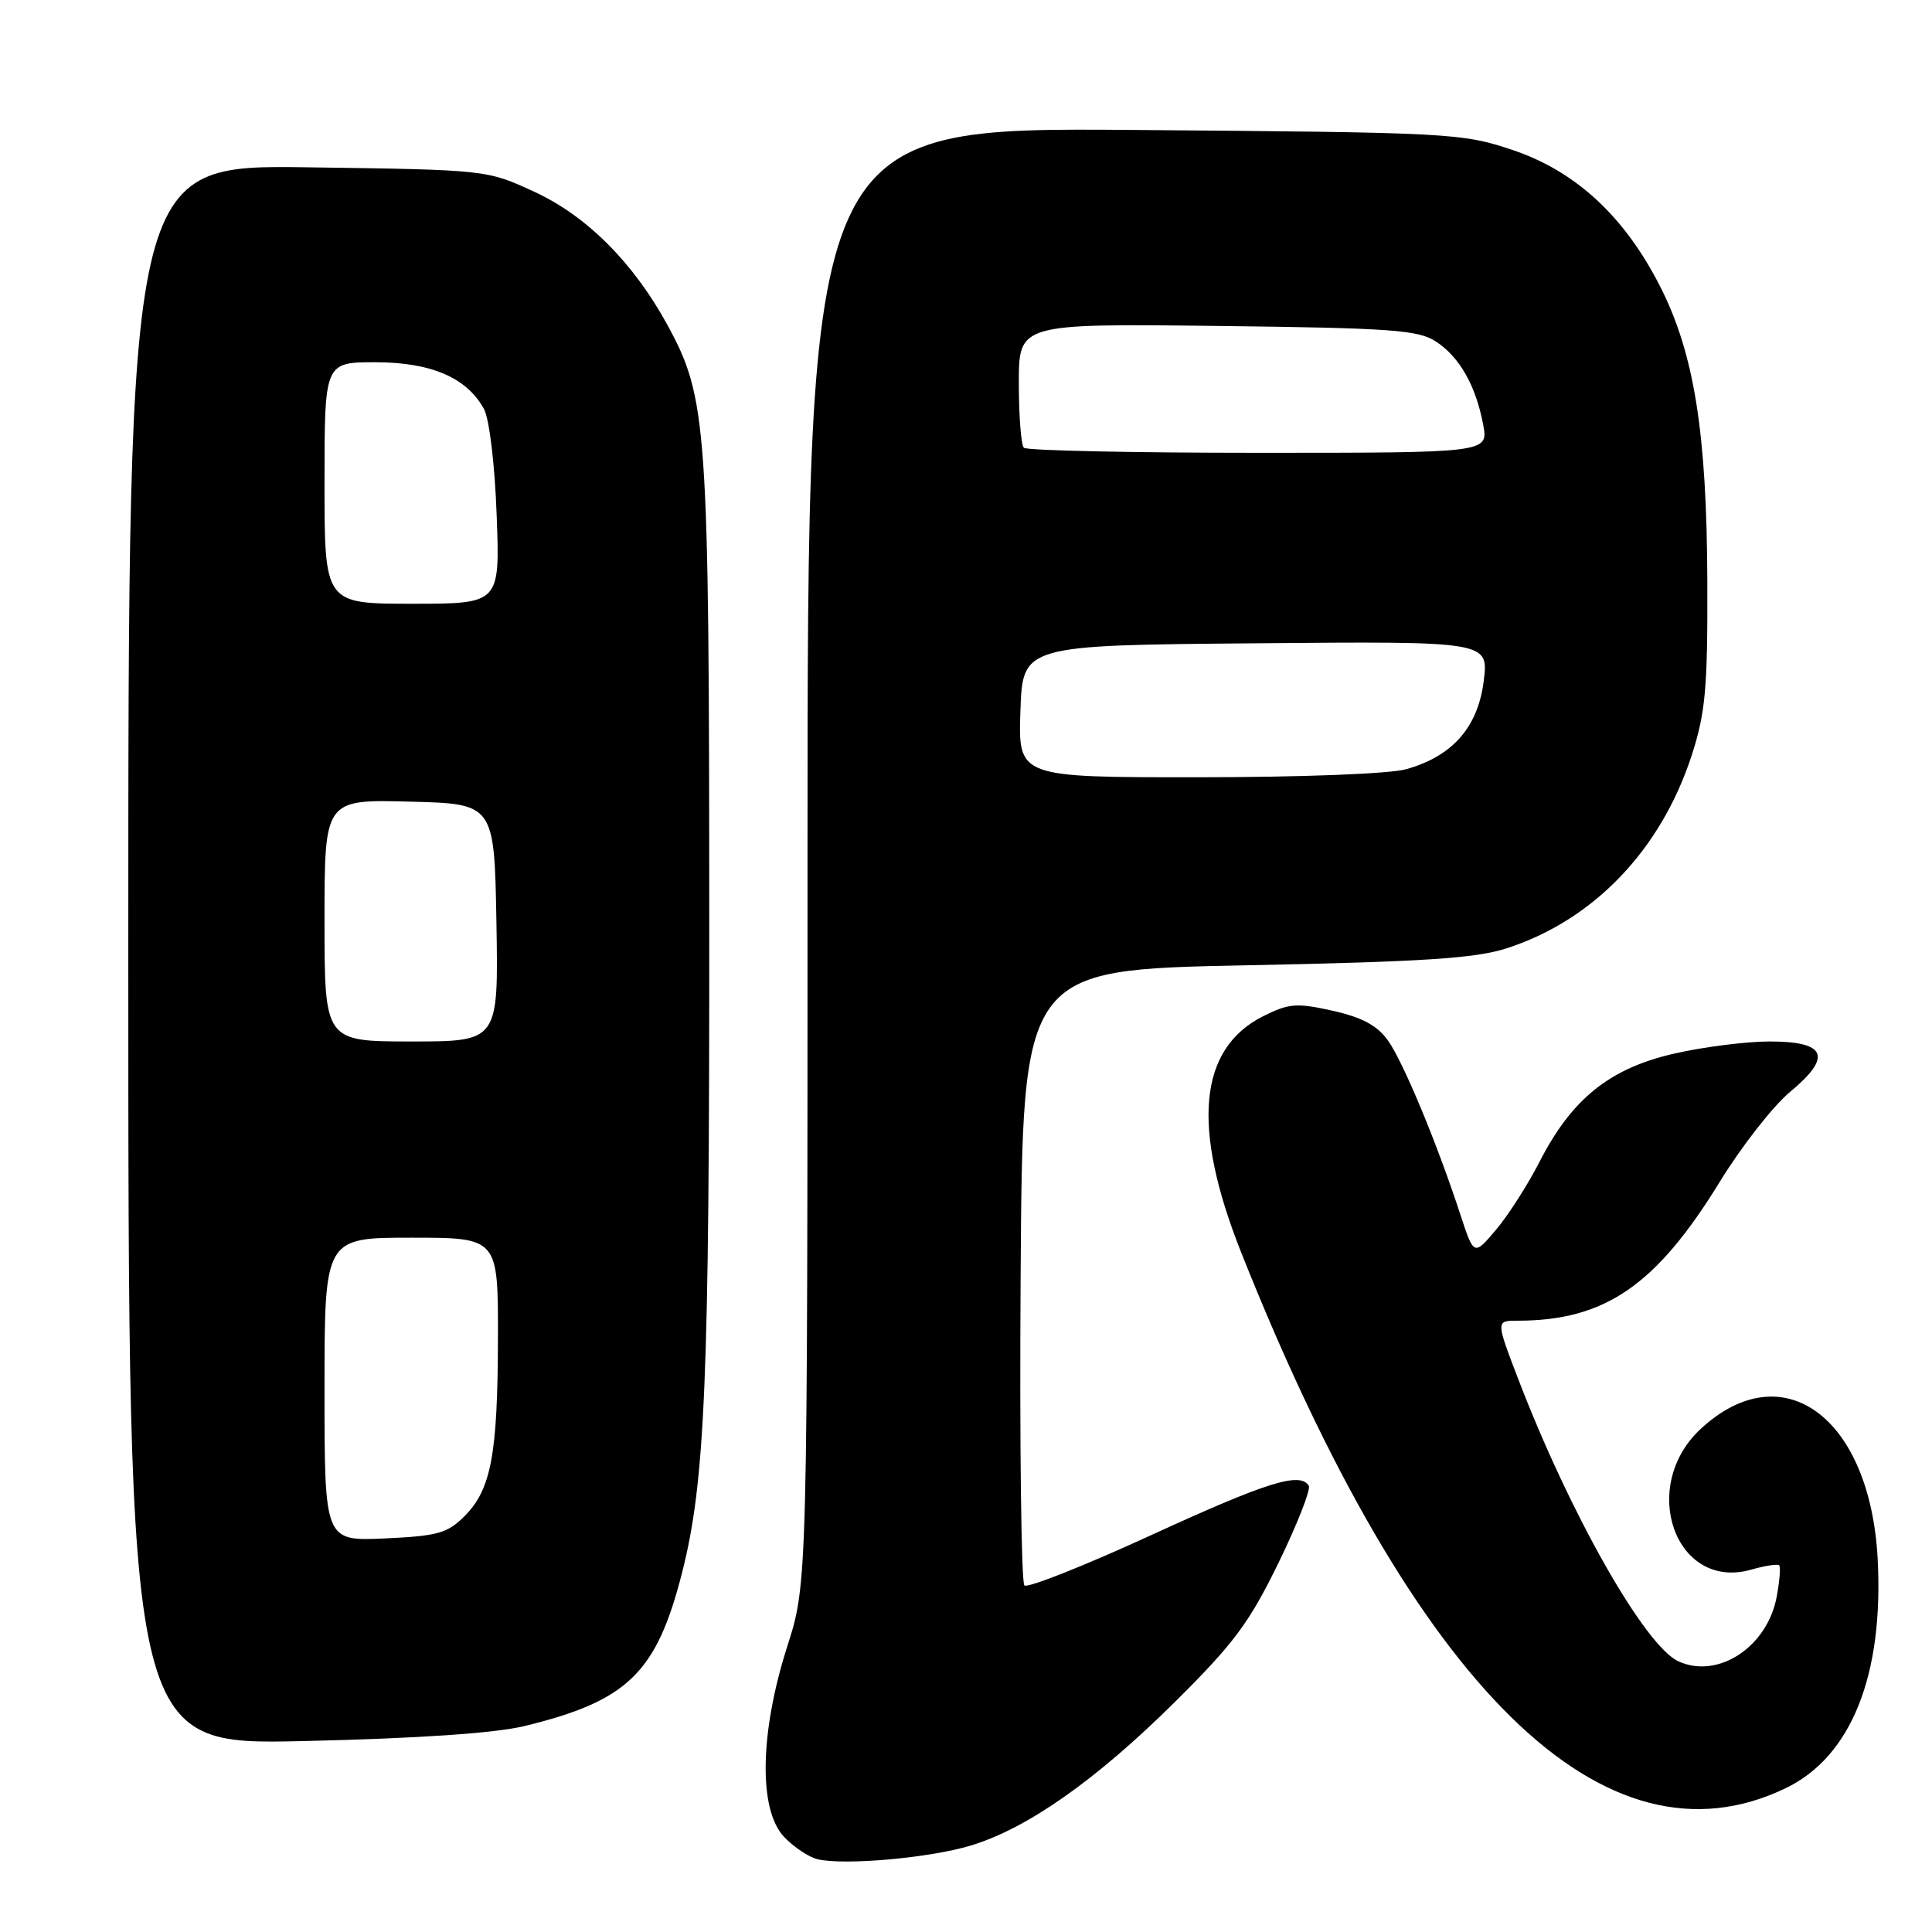 <?xml version="1.0" encoding="UTF-8" standalone="no"?>
<!DOCTYPE svg PUBLIC "-//W3C//DTD SVG 1.1//EN" "http://www.w3.org/Graphics/SVG/1.1/DTD/svg11.dtd" >
<svg xmlns="http://www.w3.org/2000/svg" xmlns:xlink="http://www.w3.org/1999/xlink" version="1.1" viewBox="0 0 256 256">
 <g >
 <path fill="currentColor"
d=" M 128.65 244.54 C 136.14 242.27 145.24 235.87 155.68 225.52 C 163.49 217.78 165.54 215.02 169.41 207.08 C 171.91 201.94 173.71 197.35 173.42 196.87 C 172.26 195.00 167.89 196.37 152.50 203.43 C 143.70 207.47 136.16 210.46 135.74 210.08 C 135.32 209.69 135.09 191.18 135.24 168.94 C 135.50 128.50 135.50 128.50 165.00 127.91 C 188.65 127.44 195.52 126.99 199.66 125.65 C 211.19 121.91 220.10 112.60 224.17 100.05 C 225.99 94.41 226.28 91.20 226.23 77.00 C 226.16 57.35 224.49 46.90 220.04 38.08 C 215.31 28.71 208.80 22.67 200.38 19.86 C 193.70 17.63 192.24 17.55 150.25 17.22 C 107.00 16.88 107.00 16.88 107.00 113.33 C 107.00 209.77 107.00 209.77 104.32 218.14 C 100.67 229.57 100.49 239.76 103.87 243.37 C 105.18 244.76 107.21 246.11 108.37 246.37 C 112.01 247.19 123.26 246.18 128.65 244.54 Z  M 236.66 236.92 C 245.31 232.74 249.62 221.93 248.80 206.54 C 247.79 187.78 236.25 179.28 225.38 189.31 C 217.06 197.00 222.02 210.86 232.06 207.98 C 233.88 207.46 235.54 207.21 235.75 207.41 C 235.96 207.62 235.81 209.50 235.42 211.59 C 234.17 218.24 227.65 222.53 222.41 220.14 C 217.96 218.12 208.04 200.63 201.18 182.75 C 198.21 175.00 198.21 175.00 201.06 175.00 C 212.67 175.00 219.46 170.33 227.92 156.53 C 230.78 151.88 234.95 146.54 237.21 144.67 C 242.83 140.00 242.01 138.00 234.48 138.00 C 231.41 138.00 225.72 138.72 221.83 139.61 C 213.31 141.55 208.25 145.61 204.00 153.94 C 202.43 157.00 199.84 161.05 198.23 162.95 C 195.30 166.41 195.30 166.41 193.51 160.95 C 190.40 151.44 185.94 140.73 183.92 137.88 C 182.49 135.88 180.50 134.81 176.59 133.93 C 171.83 132.87 170.79 132.95 167.44 134.62 C 158.81 138.92 157.83 149.29 164.48 166.00 C 187.45 223.77 212.66 248.54 236.66 236.92 Z  M 69.50 228.71 C 83.15 225.39 86.99 221.67 90.36 208.46 C 93.44 196.39 94.00 183.01 93.98 122.29 C 93.96 56.29 93.72 52.77 88.46 43.10 C 83.96 34.84 77.76 28.62 70.82 25.42 C 64.50 22.50 64.50 22.50 40.75 22.17 C 17.00 21.84 17.00 21.84 17.00 126.54 C 17.00 231.23 17.00 231.23 40.25 230.70 C 55.46 230.35 65.57 229.66 69.50 228.71 Z  M 135.21 94.25 C 135.50 85.50 135.50 85.50 166.38 85.24 C 197.26 84.97 197.26 84.97 196.60 90.24 C 195.83 96.38 192.45 100.22 186.30 101.93 C 184.13 102.54 172.33 102.99 158.71 102.99 C 134.92 103.00 134.92 103.00 135.21 94.25 Z  M 135.67 59.33 C 135.30 58.97 135.00 55.11 135.00 50.77 C 135.00 42.88 135.00 42.88 161.30 43.19 C 184.38 43.46 187.92 43.72 190.28 45.26 C 193.41 47.32 195.55 51.09 196.53 56.28 C 197.22 60.00 197.22 60.00 166.78 60.00 C 150.03 60.00 136.03 59.70 135.67 59.33 Z  M 43.00 184.11 C 43.00 164.00 43.00 164.00 54.50 164.00 C 66.00 164.00 66.00 164.00 65.98 177.25 C 65.95 192.75 65.08 197.37 61.55 200.90 C 59.29 203.17 57.98 203.53 50.98 203.85 C 43.00 204.21 43.00 204.21 43.00 184.11 Z  M 43.00 121.97 C 43.00 105.93 43.00 105.93 54.25 106.22 C 65.50 106.50 65.50 106.50 65.78 122.25 C 66.05 138.00 66.05 138.00 54.53 138.00 C 43.00 138.00 43.00 138.00 43.00 121.97 Z  M 43.00 64.00 C 43.00 48.00 43.00 48.00 49.75 48.00 C 57.15 48.01 61.86 50.04 64.13 54.20 C 64.84 55.51 65.57 61.57 65.81 68.25 C 66.25 80.00 66.25 80.00 54.62 80.00 C 43.00 80.00 43.00 80.00 43.00 64.00 Z "/>
</g>
</svg>